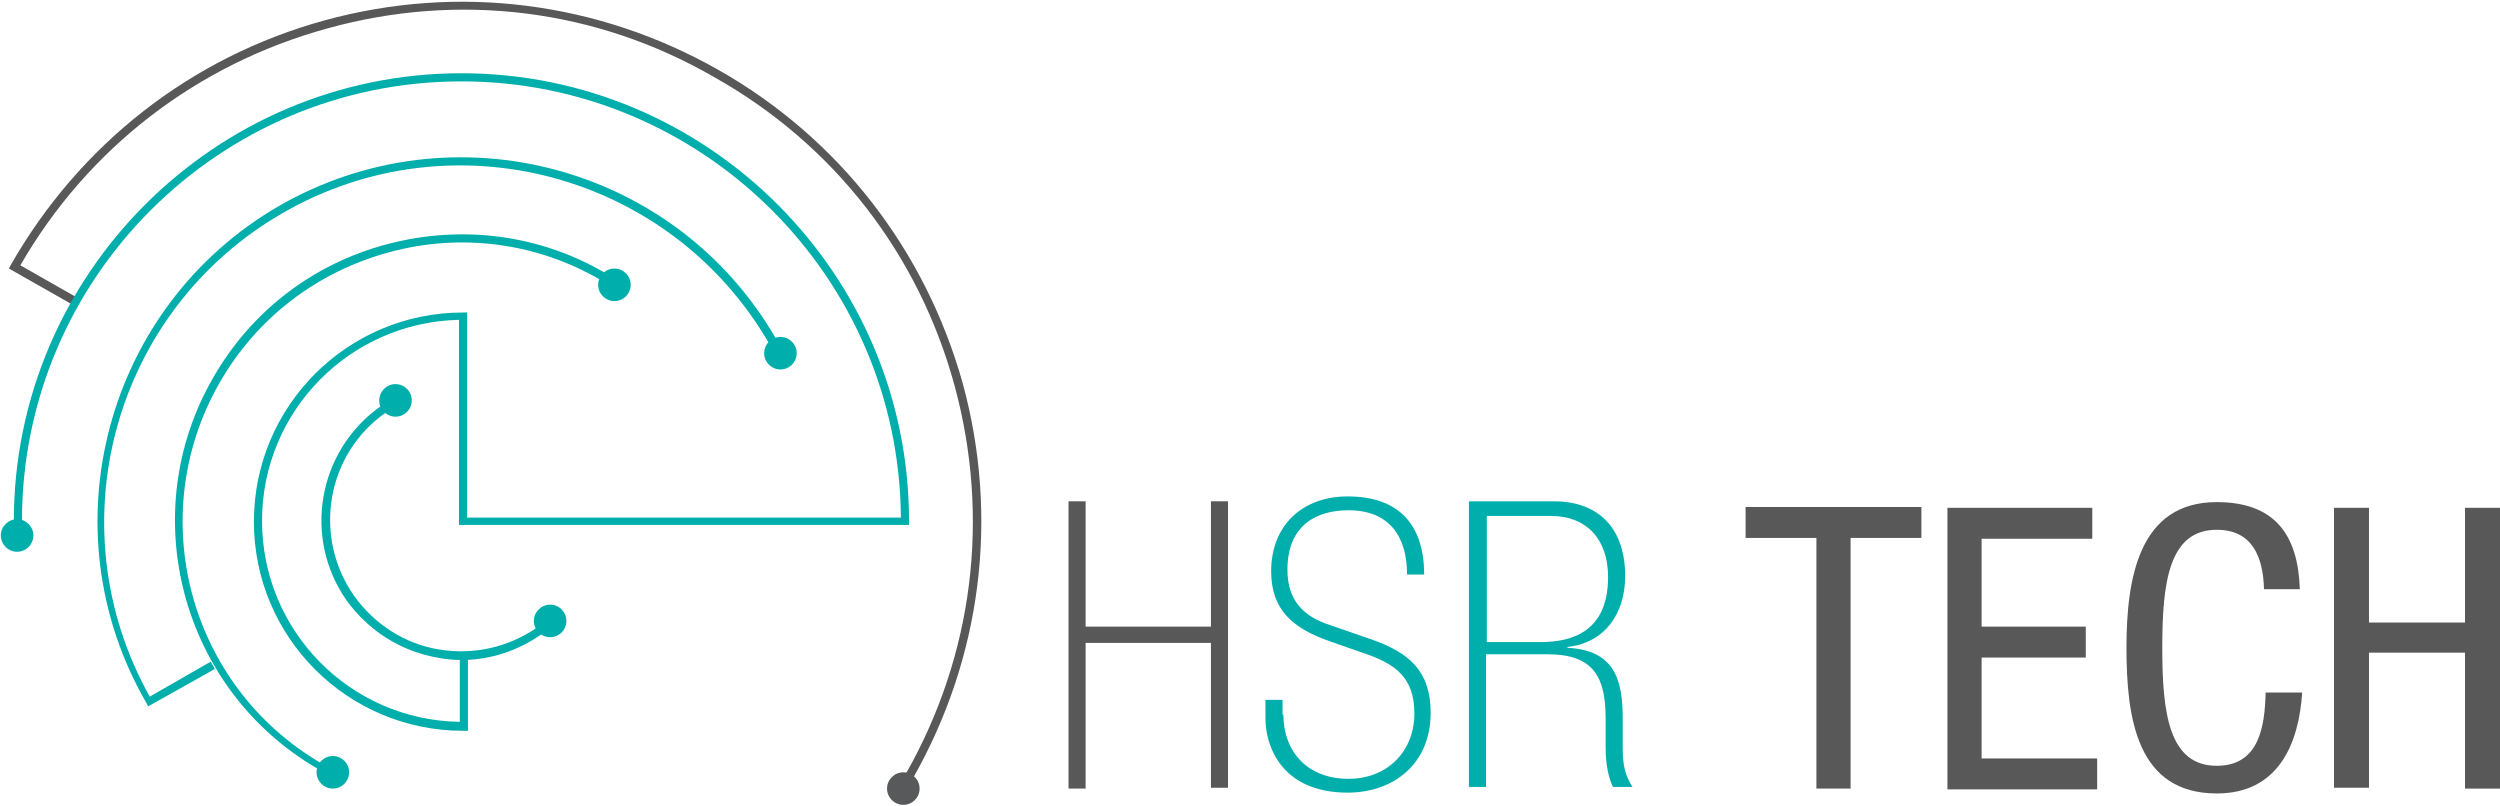 <?xml version="1.0" encoding="utf-8"?>
<!-- Generator: Adobe Illustrator 22.0.1, SVG Export Plug-In . SVG Version: 6.00 Build 0)  -->
<svg version="1.1" id="Layer_1" xmlns="http://www.w3.org/2000/svg" xmlns:xlink="http://www.w3.org/1999/xlink" x="0px" y="0px"
	 viewBox="0 0 307.2 99" style="enable-background:new 0 0 307.2 99;" xml:space="preserve">
<style type="text/css">
	.st0{fill:#585858;}
	.st1{fill:#00AEAC;}
	.st2{fill:#58595B;}
</style>
<g>
	<path class="st0" d="M112.2,95.6l-0.9-0.5c8.3-14.6,10.4-31.5,6-47.7c-4.4-16.2-14.9-29.7-29.5-37.9C73.3,1.1,56.4-1,40.2,3.5
		c-16,4.4-29.4,14.7-37.7,29.1l7.2,4.1l-0.5,0.9l-8.1-4.6l0.2-0.4C9.8,17.7,23.5,7,39.9,2.5C56.3-2,73.5,0.2,88.3,8.6
		c14.8,8.4,25.4,22.1,30,38.5C122.8,63.6,120.6,80.8,112.2,95.6z"/>
	<g>
		<path class="st1" d="M57.4,89.8h-0.5c-14.2,0-25.7-11.5-25.7-25.7c0-14.2,11.5-25.7,25.7-25.7h0.5v25.2h53.3
			C110.5,34,86.3,10,56.7,10c-29.8,0-54,24.2-54,54h-1c0-30.3,24.7-55,55-55c30.3,0,55,24.7,55,55v0.5H56.4V39.3
			C43,39.6,32.2,50.5,32.2,64c0,13.5,10.8,24.5,24.3,24.7v-7.9h1V89.8z"/>
		<path class="st1" d="M39.1,94.5c-16.8-9.7-22.6-31.3-12.9-48.1c4.7-8.2,12.3-14,21.4-16.4c9.1-2.4,18.6-1.2,26.7,3.5l-0.5,0.9
			c-7.9-4.6-17.2-5.8-26-3.4c-8.8,2.4-16.2,8-20.8,16c-9.4,16.4-3.8,37.3,12.5,46.8L39.1,94.5z"/>
		<path class="st1" d="M56.9,63.6"/>
		<path class="st1" d="M56.7,81.1c-1,0-2-0.1-3-0.3c-4.5-0.8-8.4-3.3-11.1-7c-5.4-7.7-3.6-18.4,4.2-23.9l0.6,0.8
			c-7.3,5.1-9,15.2-3.9,22.5c2.5,3.5,6.2,5.9,10.4,6.6c4.2,0.7,8.5-0.2,12.1-2.7l0.6,0.8C63.6,80,60.2,81.1,56.7,81.1z"/>
		<path class="st1" d="M18.2,86.8L18,86.4C5.6,65,13,37.6,34.3,25.3c21.4-12.3,48.8-5,61.1,16.4l-0.9,0.5
			c-12.1-20.9-38.9-28.1-59.8-16c-20.8,12-28,38.5-16.3,59.4l7.5-4.3l0.5,0.9L18.2,86.8z"/>
		<path class="st1" d="M4.1,65.8c0,1.1-0.9,2-2,2c-1.1,0-2-0.9-2-2c0-1.1,0.9-2,2-2C3.2,63.8,4.1,64.7,4.1,65.8z"/>
		<path class="st1" d="M42.9,94.9c0,1.1-0.9,2-2,2c-1.1,0-2-0.9-2-2c0-1.1,0.9-2,2-2C42,92.9,42.9,93.8,42.9,94.9z"/>
		<path class="st1" d="M69.6,76.3c0,1.1-0.9,2-2,2c-1.1,0-2-0.9-2-2c0-1.1,0.9-2,2-2C68.7,74.3,69.6,75.2,69.6,76.3z"/>
		<path class="st1" d="M50.6,49.2c0,1.1-0.9,2-2,2c-1.1,0-2-0.9-2-2c0-1.1,0.9-2,2-2C49.7,47.2,50.6,48.1,50.6,49.2z"/>
		<path class="st1" d="M77.5,35c0,1.1-0.9,2-2,2c-1.1,0-2-0.9-2-2c0-1.1,0.9-2,2-2C76.6,33,77.5,33.9,77.5,35z"/>
		<path class="st1" d="M97.9,43.4c0,1.1-0.9,2-2,2c-1.1,0-2-0.9-2-2c0-1.1,0.9-2,2-2C97,41.4,97.9,42.3,97.9,43.4z"/>
	</g>
	<path class="st2" d="M113,96.9c0,1.1-0.9,2-2,2c-1.1,0-2-0.9-2-2c0-1.1,0.9-2,2-2C112.1,94.9,113,95.8,113,96.9z"/>
</g>
<g>
	<path class="st0" d="M131.3,61.6h2.1v15.4h15.4V61.6h2.1v35.2h-2.1V79h-15.4v17.9h-2.1V61.6z"/>
	<path class="st1" d="M157.7,87.8c0,4.5,2.9,7.9,8,7.9c4.9,0,8.1-3.5,8.1-8c0-4.6-2.5-6.2-6.4-7.5l-4-1.4c-4.6-1.6-7.2-3.9-7.2-8.6
		c0-5.7,3.9-9.2,9.4-9.2c6.5,0,9.4,3.7,9.4,9.6h-2.1c0-4.7-2.2-7.9-7.2-7.9c-3.9,0-7.5,1.8-7.5,7.3c0,3.9,2.1,5.8,5.2,6.8l5.2,1.8
		c4.5,1.6,7.2,3.8,7.2,9c0,6.3-4.6,9.8-10.2,9.8c-8.1,0-10.1-5.7-10.1-9.1V86h2.1V87.8z"/>
	<path class="st1" d="M180.7,61.6H191c4.9,0,8.7,2.8,8.7,9.2c0,4.6-2.5,8.2-7.1,8.7v0.1c5.8,0.3,6.8,3.9,6.8,8.7v3.7
		c0,2,0.3,3.3,1.2,4.7h-2.4c-0.5-1-0.9-2.7-0.9-4.8v-3.6c0-5-1.4-7.9-7.1-7.9h-7.6v16.3h-2.1V61.6z M189.3,78.9c3.9,0,8.3-1.3,8.3-8
		c0-4.7-2.7-7.5-7-7.5h-7.9v15.5H189.3z"/>
	<path class="st0" d="M227.5,96.9h-4.3V66.1h-8.7v-3.8h21.6v3.8h-8.7V96.9z"/>
	<path class="st0" d="M239.3,62.4h17.8v3.8h-13.6V77h12.8v3.8h-12.8v12.4h14.2v3.8h-18.4V62.4z"/>
	<path class="st0" d="M282.9,85c-0.4,6.5-3,12.5-10.5,12.5c-9.8,0-11.1-9.2-11.1-17.9c0-8.7,1.6-17.9,11.1-17.9
		c7.1,0,10,4,10.2,10.7h-4.4c-0.1-3.9-1.4-7.3-5.8-7.3c-5.9,0-6.7,6.5-6.7,14.5c0,8,0.8,14.5,6.7,14.5c5.2,0,5.9-4.8,6-9H282.9z"/>
	<path class="st0" d="M307.2,96.9h-4.3V80.2h-11.8v16.6h-4.3V62.4h4.3v14.1h11.8V62.4h4.3V96.9z"/>
</g>
</svg>
